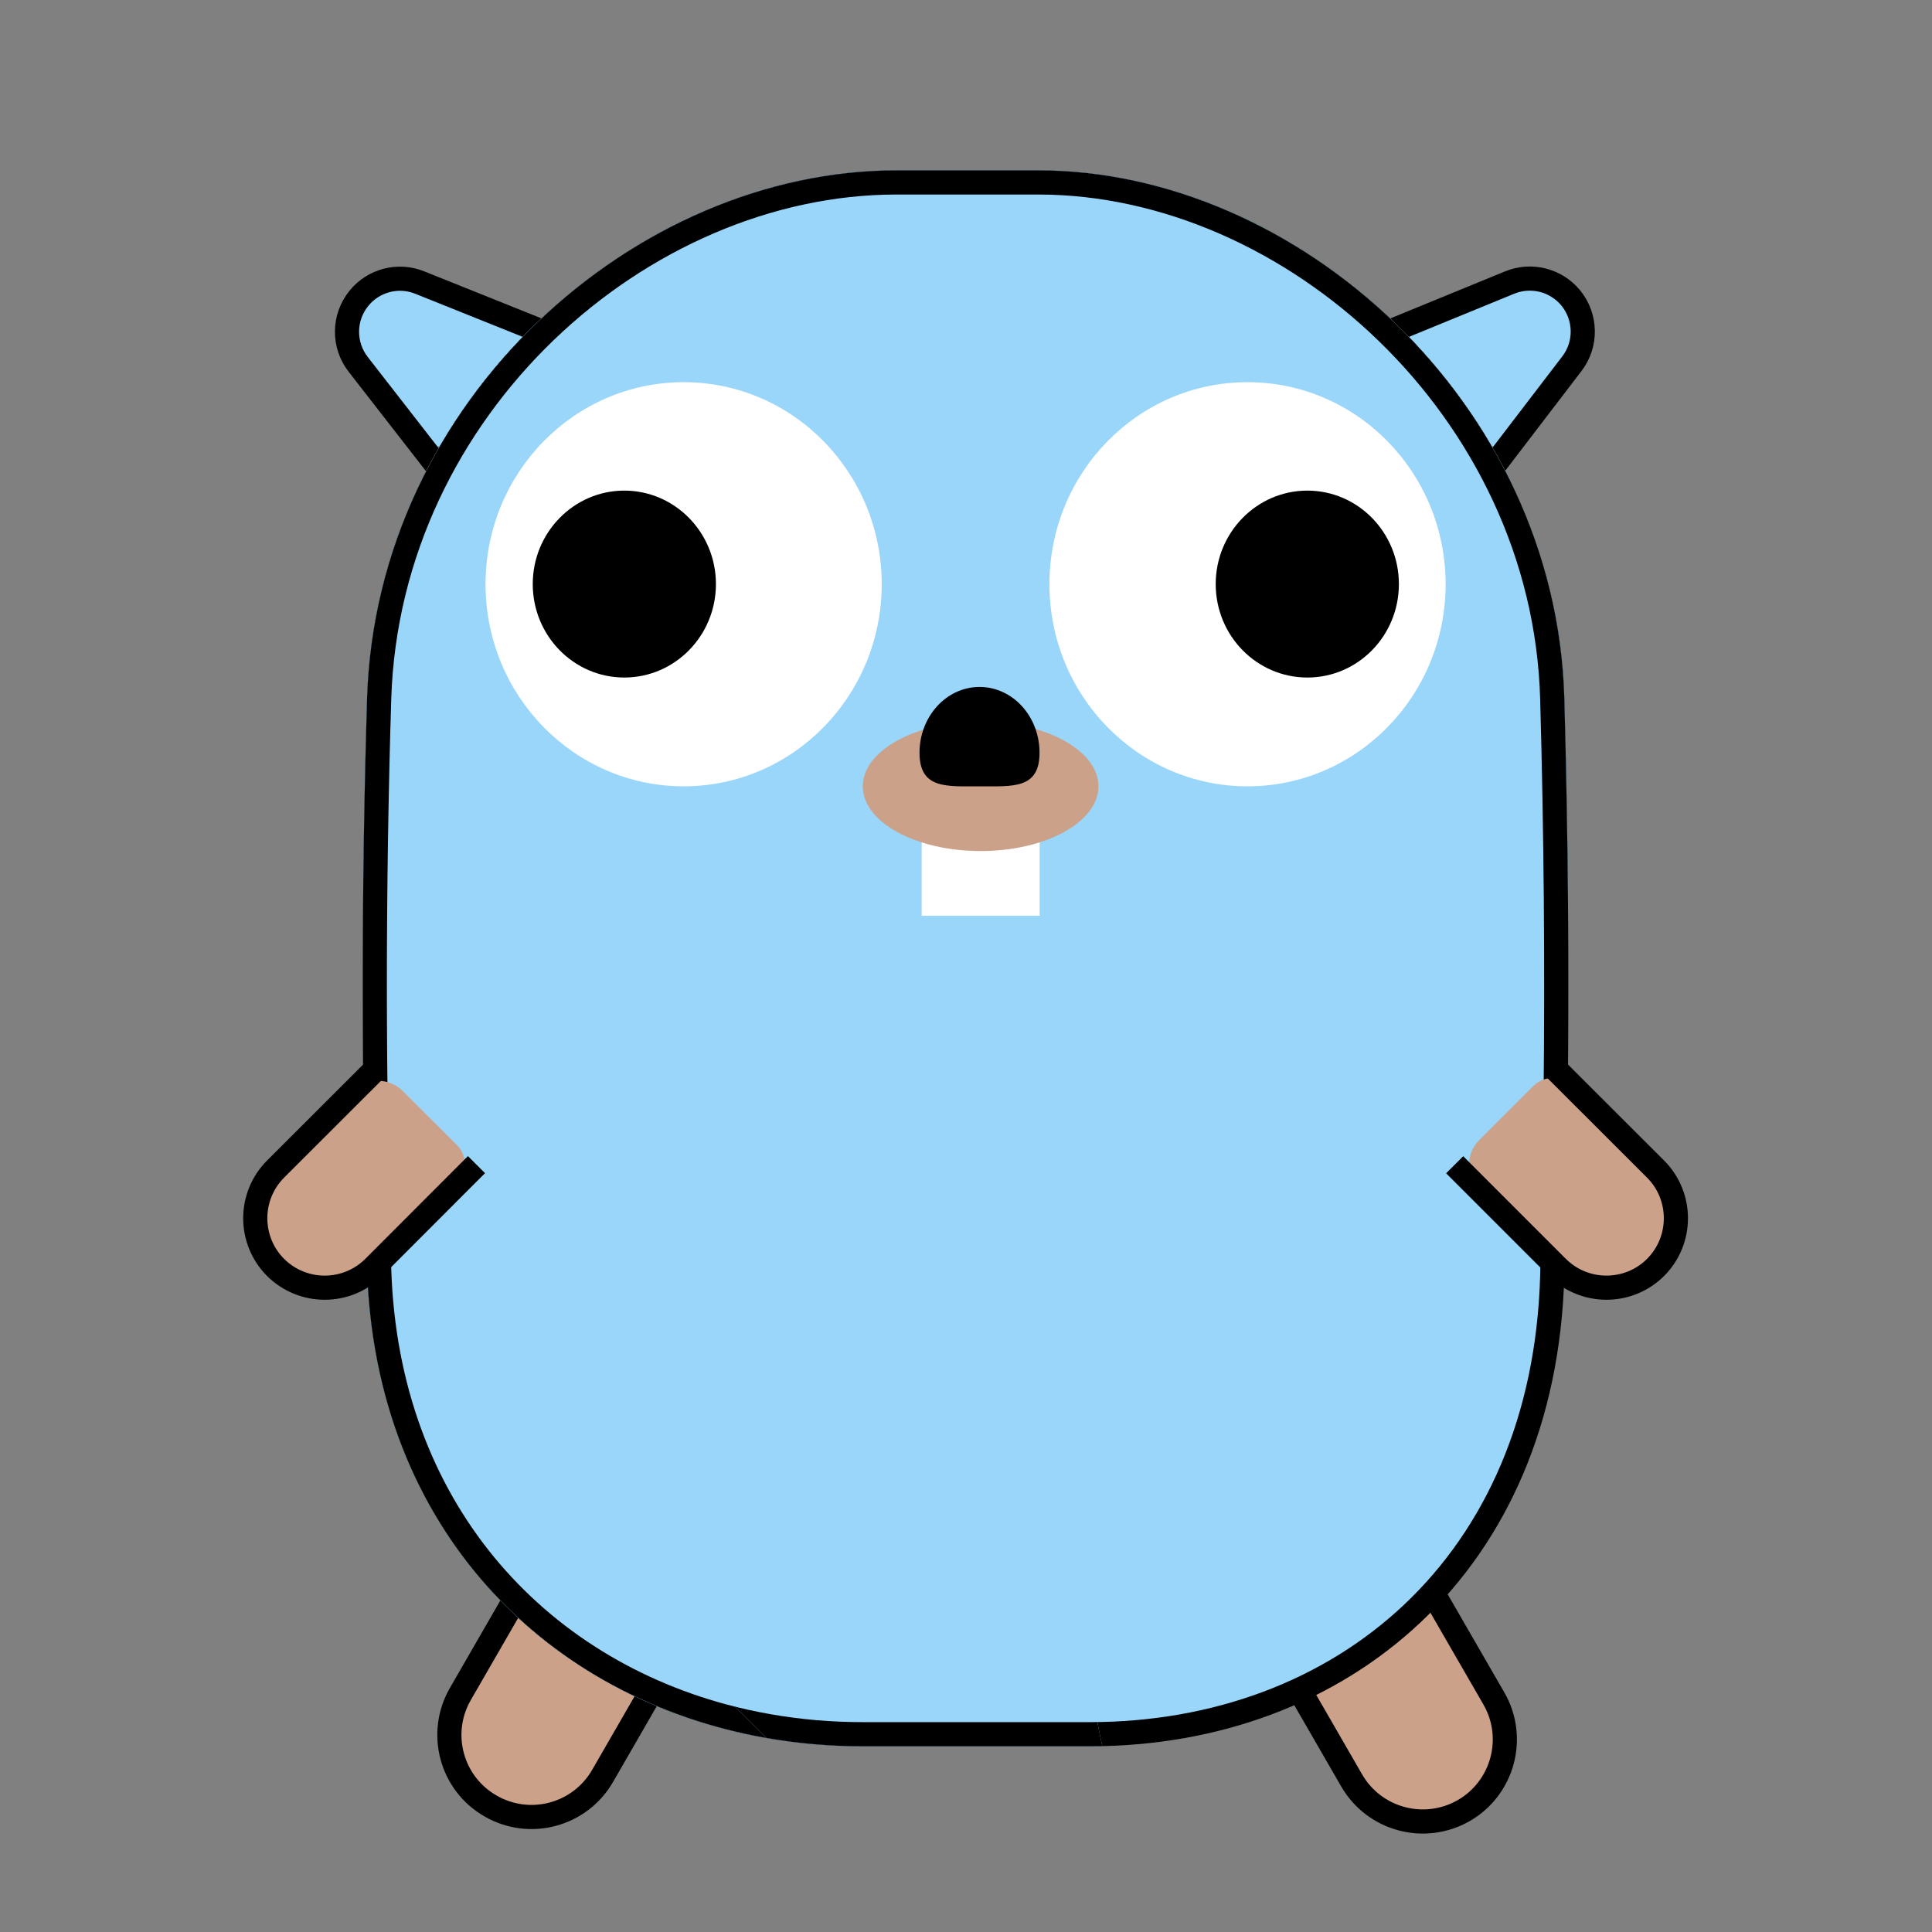 <svg width="16" height="16" viewBox="0 0 16 16" fill="none" xmlns="http://www.w3.org/2000/svg">
<rect x="0" y="0" width="16" height="16" fill="#808080" stroke="none"/>
<path d="M4.99 14.708L5.456 13.901C5.531 13.771 5.486 13.605 5.357 13.53L4.707 13.156C4.545 13.062 4.338 13.118 4.245 13.28L3.813 14.028C3.625 14.353 3.736 14.769 4.062 14.956C4.387 15.144 4.802 15.033 4.99 14.708Z" fill="#CCA18A"/>
<path d="M4.414 12.986L3.813 14.028C3.625 14.353 3.736 14.769 4.062 14.956V14.956C4.387 15.144 4.802 15.033 4.99 14.708L5.591 13.666" stroke="black" stroke-width="0.2"/>
<path d="M12.371 14.065L11.864 13.186C11.789 13.056 11.623 13.012 11.493 13.087L10.844 13.462C10.682 13.555 10.627 13.762 10.72 13.924L11.194 14.745C11.382 15.07 11.797 15.181 12.123 14.994C12.448 14.806 12.559 14.39 12.371 14.065Z" fill="#CCA18A"/>
<path d="M10.551 13.631L11.194 14.745C11.382 15.07 11.797 15.181 12.123 14.994V14.994C12.448 14.806 12.559 14.39 12.371 14.065L11.728 12.951" stroke="black" stroke-width="0.2"/>
<path d="M3.519 2.346L4.133 2.588C4.355 2.675 4.429 2.952 4.28 3.138L3.966 3.548C3.809 3.75 3.503 3.748 3.348 3.544L2.979 3.06C2.855 2.898 2.852 2.674 2.97 2.508C3.094 2.334 3.32 2.267 3.519 2.346Z" fill="#99D6FA"/>
<path d="M3.624 3.863L2.966 3.017C2.841 2.856 2.843 2.63 2.972 2.471V2.471C3.093 2.321 3.298 2.268 3.476 2.34L4.568 2.778" stroke="black" stroke-width="0.2"/>
<path d="M12.457 2.346L11.845 2.592C11.624 2.681 11.552 2.959 11.702 3.144L12.019 3.551C12.178 3.752 12.484 3.747 12.637 3.543L13.003 3.056C13.125 2.893 13.127 2.669 13.007 2.504C12.882 2.331 12.655 2.266 12.457 2.346Z" fill="#99D6FA"/>
<path d="M12.366 3.864L13.017 3.013C13.142 2.851 13.137 2.625 13.008 2.467V2.467C12.885 2.318 12.68 2.267 12.502 2.34L11.414 2.786" stroke="black" stroke-width="0.2"/>
<path d="M3.14 5.787C3.215 3.37 5.313 1.511 7.425 1.511H8.599C10.69 1.511 12.789 3.391 12.855 5.787C12.899 7.389 12.899 8.961 12.855 10.563C12.822 11.764 12.384 12.712 11.699 13.36C11.013 14.008 10.072 14.362 9.022 14.362H7.144C5.027 14.362 3.215 12.919 3.14 10.507C3.092 8.941 3.092 7.353 3.14 5.787Z" fill="#99D6FA" stroke="black" stroke-width="0.2"/>
<path fill-rule="evenodd" clip-rule="evenodd" d="M7.425 1.411C5.26 1.411 3.117 3.312 3.04 5.784C2.992 7.352 2.992 8.942 3.04 10.51C3.115 12.914 4.878 14.38 6.966 14.459C6.668 13.799 6.502 13.068 6.502 12.297C6.502 9.398 8.852 7.048 11.751 7.048C12.175 7.048 12.588 7.098 12.983 7.193C12.977 6.725 12.968 6.256 12.955 5.784C12.887 3.334 10.744 1.411 8.599 1.411H7.425Z" fill="#99D6FA"/>
<path fill-rule="evenodd" clip-rule="evenodd" d="M7.425 1.611H8.599C10.637 1.611 12.69 3.449 12.755 5.79C12.768 6.245 12.777 6.697 12.782 7.149C12.849 7.162 12.916 7.177 12.983 7.193C12.977 6.725 12.968 6.256 12.955 5.784C12.887 3.334 10.744 1.411 8.599 1.411H7.425C5.26 1.411 3.117 3.312 3.04 5.784C2.992 7.352 2.992 8.942 3.04 10.51C3.115 12.914 4.878 14.38 6.966 14.459C6.936 14.391 6.907 14.323 6.879 14.254C4.927 14.139 3.31 12.756 3.24 10.504C3.192 8.94 3.192 7.354 3.24 5.791C3.313 3.427 5.366 1.611 7.425 1.611Z" fill="black"/>
<path fill-rule="evenodd" clip-rule="evenodd" d="M7.425 1.411C5.26 1.411 3.117 3.312 3.04 5.784C2.992 7.352 2.992 8.942 3.04 10.51C3.117 12.982 4.979 14.462 7.144 14.462H9.022C9.058 14.462 9.094 14.461 9.129 14.461C9.045 14.086 9 13.697 9 13.297C9 10.833 10.698 8.765 12.988 8.2C12.989 7.397 12.977 6.595 12.955 5.784C12.887 3.334 10.744 1.411 8.599 1.411H7.425Z" fill="#99D6FA"/>
<path fill-rule="evenodd" clip-rule="evenodd" d="M7.425 1.611H8.599C10.637 1.611 12.69 3.449 12.755 5.79C12.778 6.616 12.789 7.435 12.788 8.254C12.854 8.235 12.921 8.217 12.988 8.2C12.989 7.397 12.977 6.595 12.955 5.784C12.887 3.334 10.744 1.411 8.599 1.411H7.425C5.26 1.411 3.117 3.312 3.04 5.784C2.992 7.352 2.992 8.942 3.04 10.51C3.117 12.982 4.979 14.462 7.144 14.462H9.022C9.058 14.462 9.094 14.461 9.129 14.461C9.114 14.395 9.101 14.328 9.088 14.261C9.066 14.262 9.044 14.262 9.022 14.262H7.144C5.075 14.262 3.313 12.857 3.24 10.504C3.192 8.94 3.192 7.354 3.24 5.791C3.313 3.427 5.366 1.611 7.425 1.611Z" fill="black"/>
<path fill-rule="evenodd" clip-rule="evenodd" d="M7.425 1.411C5.26 1.411 3.117 3.312 3.04 5.784C2.992 7.352 2.992 8.942 3.04 10.51C3.107 12.672 4.54 14.075 6.346 14.393L5.755 13.802C5.326 13.372 5.375 12.663 5.86 12.297L10.742 8.607C11.066 8.362 11.506 8.337 11.856 8.545L12.982 9.213C12.996 8.071 12.987 6.935 12.955 5.784C12.887 3.334 10.744 1.411 8.599 1.411H7.425Z" fill="#99D6FA"/>
<path fill-rule="evenodd" clip-rule="evenodd" d="M7.425 1.611H8.599C10.637 1.611 12.69 3.449 12.755 5.79C12.786 6.899 12.795 7.994 12.783 9.095L12.982 9.213C12.996 8.071 12.987 6.935 12.955 5.784C12.887 3.334 10.744 1.411 8.599 1.411H7.425C5.26 1.411 3.117 3.312 3.04 5.784C2.992 7.352 2.992 8.942 3.04 10.51C3.107 12.672 4.54 14.075 6.346 14.393L6.087 14.134C4.507 13.738 3.3 12.442 3.24 10.504C3.192 8.94 3.192 7.354 3.24 5.791C3.313 3.427 5.366 1.611 7.425 1.611Z" fill="black"/>
<path fill-rule="evenodd" clip-rule="evenodd" d="M7.302 4.838C7.302 5.762 6.567 6.512 5.662 6.512C4.756 6.512 4.021 5.762 4.021 4.838C4.021 3.914 4.756 3.165 5.662 3.165C6.567 3.165 7.302 3.914 7.302 4.838Z" fill="white"/>
<path fill-rule="evenodd" clip-rule="evenodd" d="M5.929 4.837C5.929 5.265 5.589 5.611 5.17 5.611C4.752 5.611 4.412 5.265 4.412 4.837C4.412 4.41 4.752 4.063 5.17 4.063C5.589 4.063 5.929 4.41 5.929 4.837Z" fill="black"/>
<path fill-rule="evenodd" clip-rule="evenodd" d="M11.972 4.838C11.972 5.762 11.237 6.512 10.331 6.512C9.425 6.512 8.691 5.762 8.691 4.838C8.691 3.914 9.425 3.165 10.331 3.165C11.237 3.165 11.972 3.914 11.972 4.838Z" fill="white"/>
<path fill-rule="evenodd" clip-rule="evenodd" d="M11.585 4.837C11.585 5.265 11.246 5.611 10.827 5.611C10.408 5.611 10.068 5.265 10.068 4.837C10.068 4.41 10.408 4.063 10.827 4.063C11.246 4.063 11.585 4.41 11.585 4.837Z" fill="black"/>
<path fill-rule="evenodd" clip-rule="evenodd" d="M7.633 7.584H8.61V6.779H7.633V7.584Z" fill="white"/>
<path fill-rule="evenodd" clip-rule="evenodd" d="M9.097 6.512C9.097 6.808 8.66 7.048 8.121 7.048C7.582 7.048 7.145 6.808 7.145 6.512C7.145 6.216 7.582 5.976 8.121 5.976C8.66 5.976 9.097 6.216 9.097 6.512Z" fill="#CCA18A"/>
<path fill-rule="evenodd" clip-rule="evenodd" d="M8.609 6.234C8.609 6.536 8.387 6.512 8.112 6.512C7.838 6.512 7.615 6.536 7.615 6.234C7.615 5.933 7.838 5.689 8.112 5.689C8.387 5.689 8.609 5.933 8.609 6.234Z" fill="black"/>
<path d="M13.711 9.682L13.023 8.994C12.933 8.905 12.788 8.905 12.698 8.994L12.249 9.443C12.138 9.555 12.138 9.736 12.249 9.848L12.897 10.496C13.122 10.72 13.486 10.72 13.711 10.496C13.935 10.271 13.935 9.907 13.711 9.682Z" fill="#CCA18A"/>
<path d="M12.047 9.646L12.897 10.496C13.122 10.72 13.486 10.72 13.711 10.496V10.496C13.935 10.271 13.935 9.907 13.711 9.682L12.86 8.832" stroke="black" stroke-width="0.2"/>
<path d="M3.096 10.496L3.784 9.808C3.874 9.718 3.874 9.573 3.784 9.483L3.335 9.035C3.223 8.923 3.042 8.923 2.93 9.035L2.282 9.682C2.058 9.907 2.058 10.271 2.282 10.496C2.507 10.72 2.871 10.72 3.096 10.496Z" fill="#CCA18A"/>
<path d="M3.133 8.832L2.282 9.682C2.058 9.907 2.058 10.271 2.282 10.496V10.496C2.507 10.72 2.871 10.72 3.096 10.496L3.946 9.645" stroke="black" stroke-width="0.2"/>
</svg>
